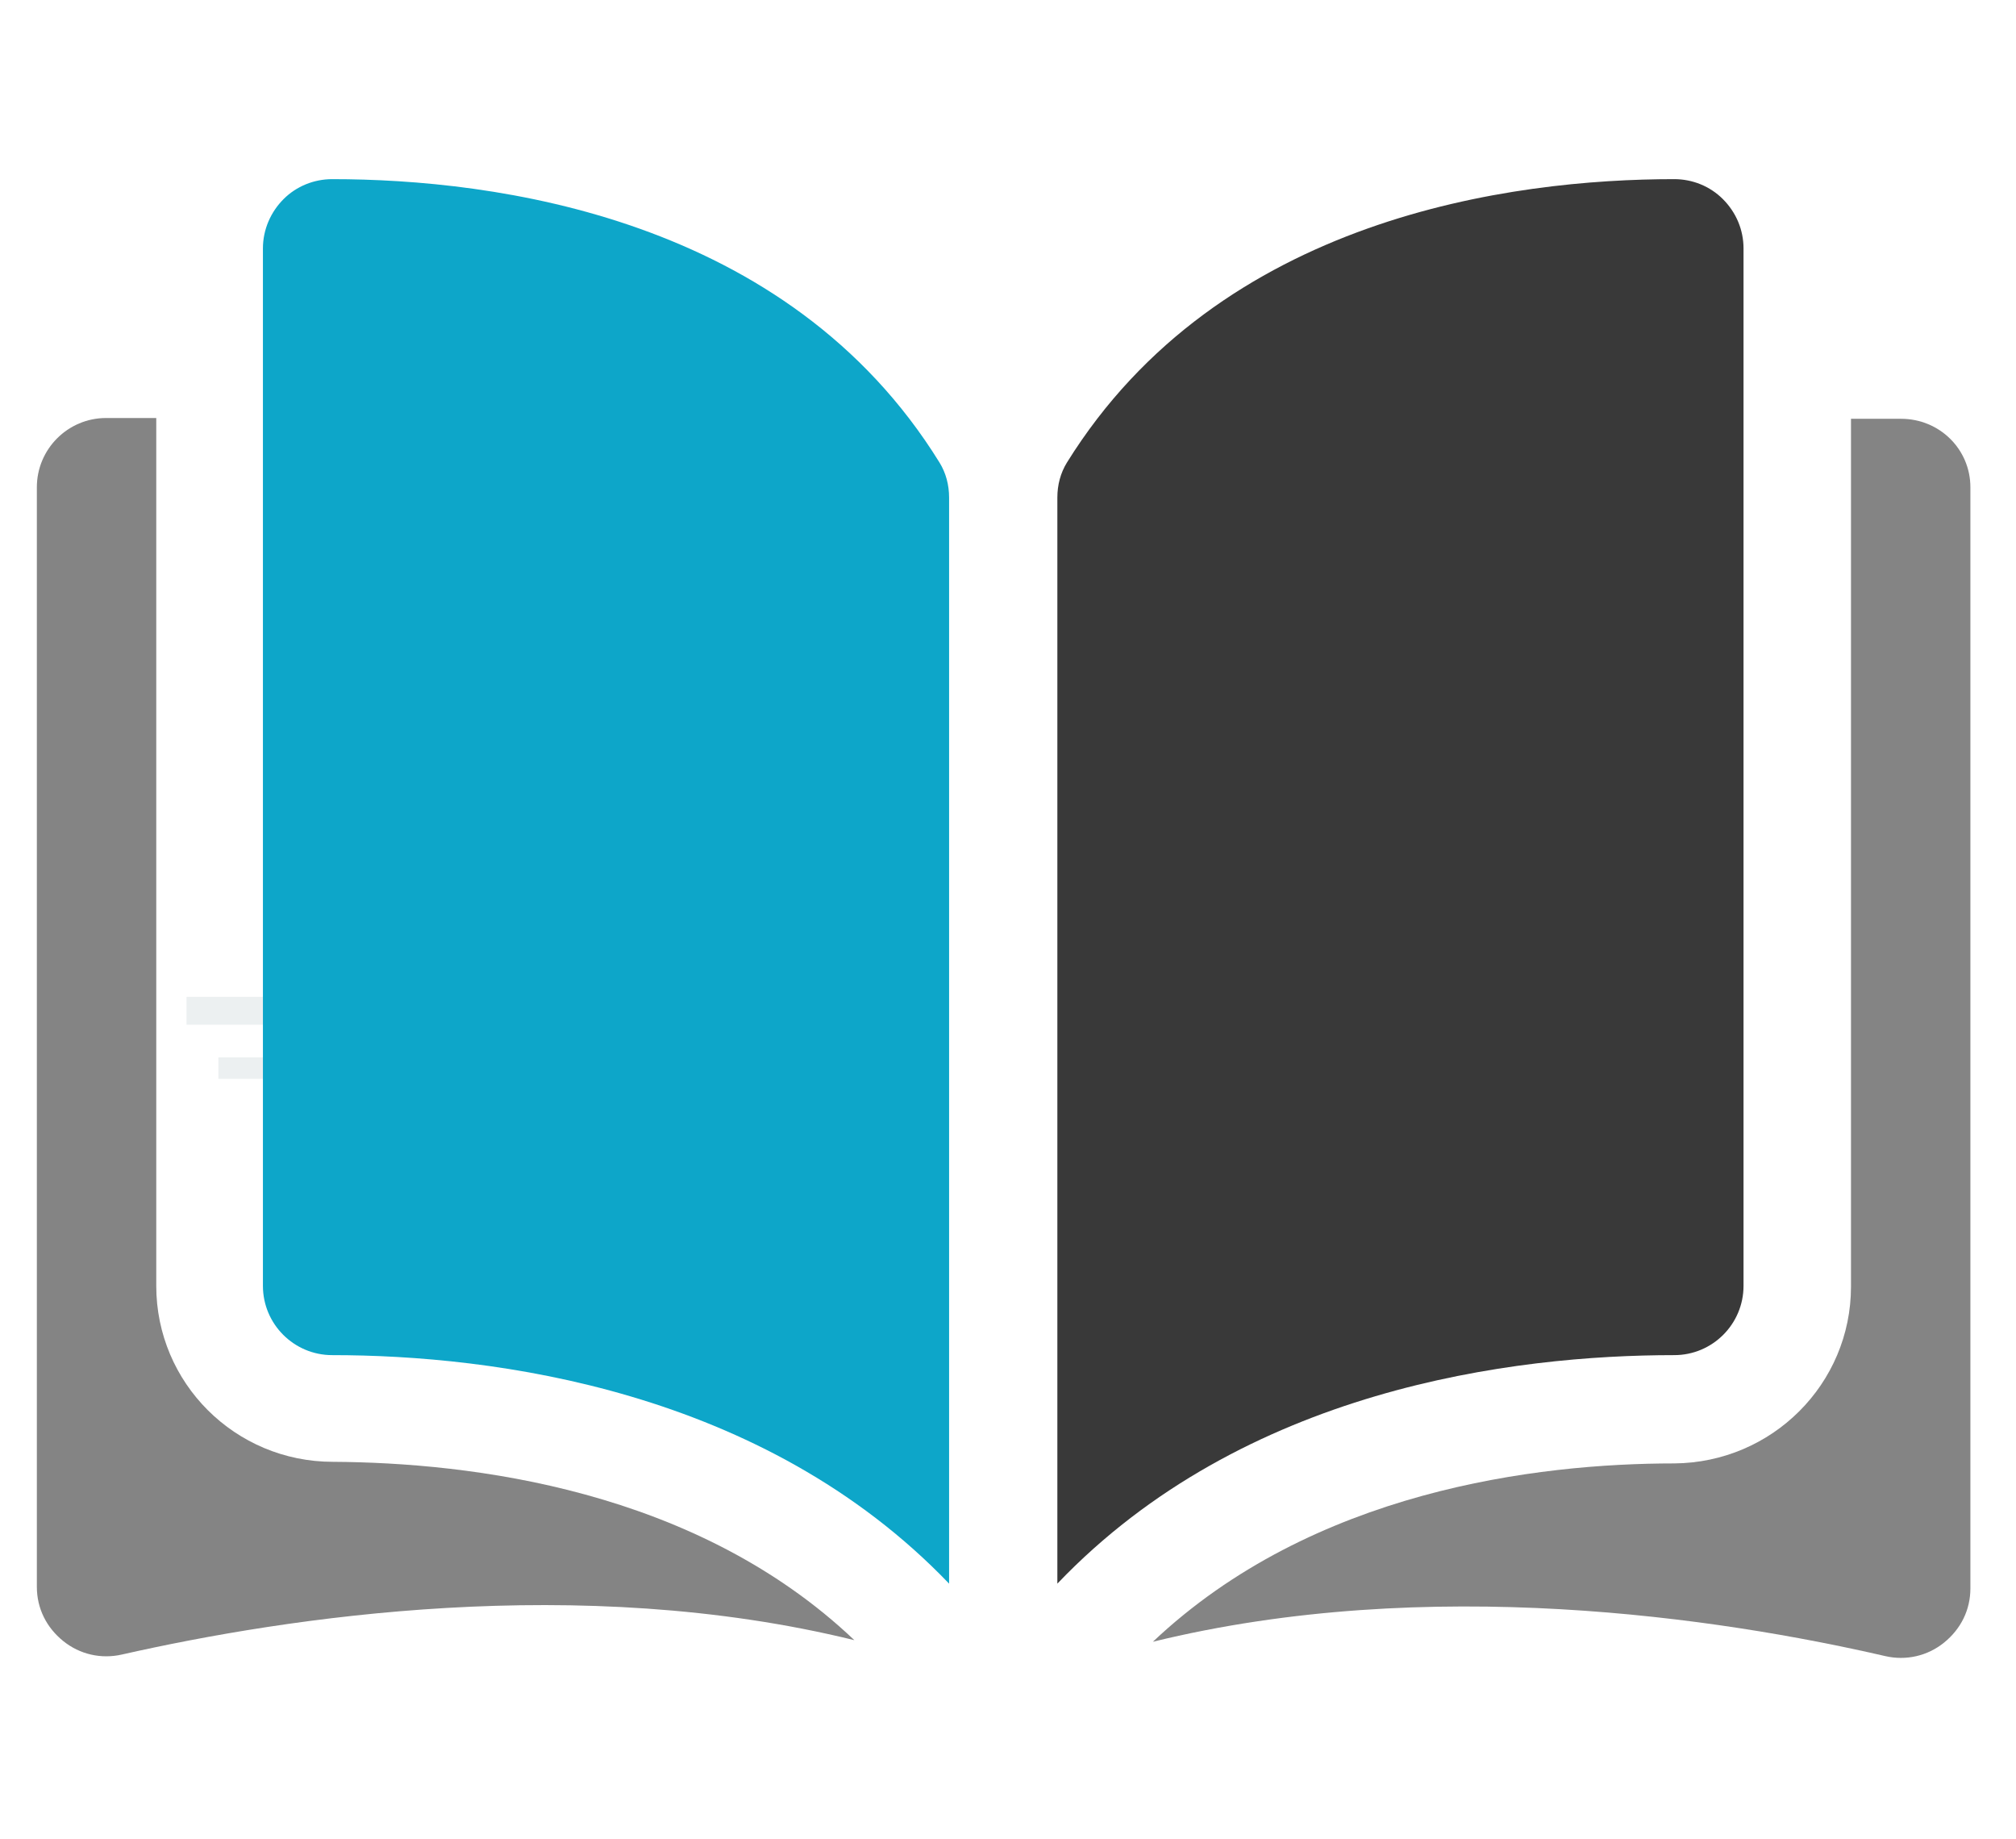 <?xml version="1.0" encoding="utf-8" standalone="no"?>
<!DOCTYPE svg PUBLIC "-//W3C//DTD SVG 1.1//EN" "http://www.w3.org/Graphics/SVG/1.1/DTD/svg11.dtd">
<svg xmlns="http://www.w3.org/2000/svg" xmlns:xlink="http://www.w3.org/1999/xlink" version="1.1"
	width="512" height="467" viewBox="0 0 253 231" preserveAspectRatio="xMidYMid meet">
	<style type="text/css">
		.st0{fill:#ECF0F1;}
		.st1{fill:#0DA6C9;}
		.st2{fill:#393939;}
		.st3{fill:#848484;}
	</style>
	<g>
		<rect x="23.3" y="125.2" class="st0" width="49.5" height="3.5" />
		<rect x="27.3" y="132.8" class="st0" width="41.5" height="2.7" />
		<path class="st1" d="M41.6,22.5L41.6,22.5c-2.3,0-4.5,0.9-6.1,2.5c-1.6,1.6-2.6,3.8-2.6,6.2v130.3c0,4.8,3.9,8.7,8.7,8.7 c20.2,0,54.1,4.3,77.5,28.7V62.5c0-1.6-0.4-3.1-1.2-4.4C98.8,27.2,61.9,22.5,41.6,22.5L41.6,22.5z M41.6,22.5" />
		<path class="st2" d="M218.9,161.5V31.2c0-2.3-0.9-4.5-2.6-6.2c-1.6-1.6-3.8-2.5-6.1-2.5h0c-20.3,0-57.1,4.7-76.3,35.6 c-0.8,1.3-1.2,2.8-1.2,4.4v136.4c23.4-24.5,57.3-28.7,77.5-28.7C215,170.2,218.9,166.3,218.9,161.5L218.9,161.5z M218.9,161.5" />
		<path class="st3" d="M238.7,52.6h-6.3v109c0,12.2-9.9,22.1-22.2,22.2c-17.2,0-45.4,3.4-65.5,22.4c34.7-8.5,71.2-3,92,1.8 c2.6,0.6,5.3,0,7.4-1.7c2.1-1.7,3.3-4.1,3.3-6.8V61.2C247.4,56.4,243.5,52.6,238.7,52.6L238.7,52.6z M238.7,52.6" />
		<path class="st3" d="M19.5,161.5v-109h-6.3c-4.8,0-8.7,3.9-8.7,8.7v138.1c0,2.7,1.2,5.1,3.3,6.8c2.1,1.7,4.8,2.3,7.4,1.7 c20.8-4.7,57.4-10.3,92-1.8c-20-19-48.3-22.3-65.5-22.4C29.4,183.6,19.5,173.7,19.5,161.5L19.5,161.5z M19.5,161.5" />
	</g>
</svg>
